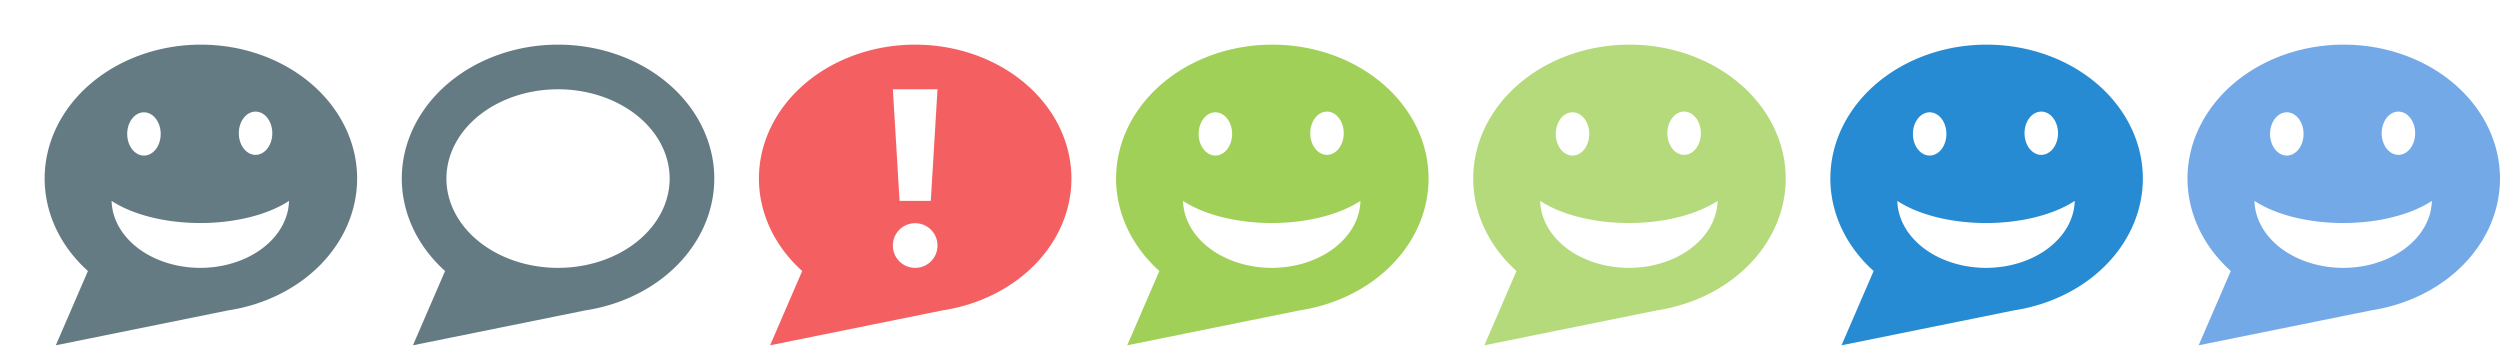 <?xml version="1.0" encoding="UTF-8" standalone="no"?>
<!-- Created with Inkscape (http://www.inkscape.org/) -->

<svg
   xmlns:dc="http://purl.org/dc/elements/1.1/"
   xmlns:cc="http://creativecommons.org/ns#"
   xmlns:rdf="http://www.w3.org/1999/02/22-rdf-syntax-ns#"
   xmlns:svg="http://www.w3.org/2000/svg"
   xmlns="http://www.w3.org/2000/svg"
   xmlns:sodipodi="http://sodipodi.sourceforge.net/DTD/sodipodi-0.dtd"
   xmlns:inkscape="http://www.inkscape.org/namespaces/inkscape"
   id="svg2"
   version="1.1"
   inkscape:version="0.91 r13725"
   width="112"
   height="16"
   viewBox="0 0 112 16"
   sodipodi:docname="loop-toolbar-icons.svg">
  <defs
     id="defs6" />
  <sodipodi:namedview
     pagecolor="#fdf6e3"
     bordercolor="#666666"
     borderopacity="1"
     objecttolerance="10"
     gridtolerance="10"
     guidetolerance="10"
     inkscape:pageopacity="0"
     inkscape:pageshadow="2"
     inkscape:window-width="640"
     inkscape:window-height="480"
     id="namedview4"
     showgrid="true"
     showguides="true"
     inkscape:guide-bbox="true"
     inkscape:snap-bbox="true"
     inkscape:bbox-paths="true"
     inkscape:bbox-nodes="true"
     inkscape:snap-bbox-edge-midpoints="true"
     inkscape:object-paths="true"
     inkscape:snap-intersection-paths="true"
     inkscape:object-nodes="true"
     inkscape:snap-global="true"
     inkscape:zoom="5.6568542"
     inkscape:cx="7.5477916"
     inkscape:cy="20.460304"
     inkscape:current-layer="layer2">
    <inkscape:grid
       type="xygrid"
       id="grid4138" />
    <sodipodi:guide
       position="16,9"
       orientation="1,0"
       id="guide4140" />
    <sodipodi:guide
       position="32,9"
       orientation="1,0"
       id="guide4142" />
    <sodipodi:guide
       position="48,9"
       orientation="1,0"
       id="guide4144" />
    <sodipodi:guide
       position="64,9"
       orientation="1,0"
       id="guide4146" />
    <sodipodi:guide
       position="80,9"
       orientation="1,0"
       id="guide4148" />
    <sodipodi:guide
       position="96,9"
       orientation="1,0"
       id="guide4150" />
  </sodipodi:namedview>
  <g
     inkscape:groupmode="layer"
     id="layer2"
     inkscape:label="Layer 2"
     style="display:inline"
     transform="translate(0,-2)">
    <path
       style="opacity:1;fill:#657b83;fill-opacity:1;stroke:none;stroke-width:1;stroke-linecap:butt;stroke-linejoin:miter;stroke-miterlimit:4;stroke-dasharray:none;stroke-dashoffset:0;stroke-opacity:1"
       d="m 9,4 a 7,6 0 0 0 -7,6 7,6 0 0 0 1.939,4.141 L 2.5,17.469 10.189,15.912 a 7,6 0 0 0 0.041,-0.008 A 7,6 0 0 0 16,10 a 7,6 0 0 0 -7,-6 z m 2.449,3 a 0.75,0.969 0 0 1 0.75,0.969 0.75,0.969 0 0 1 -0.75,0.969 0.75,0.969 0 0 1 -0.75,-0.969 0.75,0.969 0 0 1 0.75,-0.969 z M 6.449,7.032 a 0.75,0.969 0 0 1 0.75,0.969 0.75,0.969 0 0 1 -0.75,0.969 0.75,0.969 0 0 1 -0.75,-0.969 0.75,0.969 0 0 1 0.75,-0.969 z M 5,11 a 5.032,2.559 0 0 0 3.975,0.992 5.032,2.559 0 0 0 3.973,-0.992 3.976,3.061 0 0 1 -3.973,3 A 3.976,3.061 0 0 1 5,11 Z"
       id="path4171"
       inkscape:connector-curvature="0" />
    <path
       style="display:inline;opacity:1;fill:#657b83;fill-opacity:1;stroke:none;stroke-width:1;stroke-linecap:butt;stroke-linejoin:miter;stroke-miterlimit:4;stroke-dasharray:none;stroke-dashoffset:0;stroke-opacity:1"
       d="m 25,4 a 7,6 0 0 0 -7,6 7,6 0 0 0 1.939,4.141 L 18.5,17.469 26.189,15.912 a 7,6 0 0 0 0.041,-0.008 A 7,6 0 0 0 32,10 a 7,6 0 0 0 -7,-6 z m 0,2 a 5,4 0 0 1 5,4 5,4 0 0 1 -5,4 5,4 0 0 1 -5,-4 5,4 0 0 1 5,-4 z"
       id="path4171-5"
       inkscape:connector-curvature="0" />
    <path
       style="display:inline;opacity:1;fill:#f46062;fill-opacity:1;stroke:none;stroke-width:1;stroke-linecap:butt;stroke-linejoin:miter;stroke-miterlimit:4;stroke-dasharray:none;stroke-dashoffset:0;stroke-opacity:1"
       d="m 41,4 a 7,6 0 0 0 -7,6 7,6 0 0 0 1.939,4.141 L 34.5,17.469 42.189,15.912 a 7,6 0 0 0 0.041,-0.008 A 7,6 0 0 0 48,10 a 7,6 0 0 0 -7,-6 z m -1,2 2,0 -0.301,5 -1.398,0 -0.301,-5 z m 1,6 c 0.554,0 1,0.446 1,1 0,0.554 -0.446,1 -1,1 -0.554,0 -1,-0.446 -1,-1 0,-0.554 0.446,-1 1,-1 z"
       id="path4171-4-7"
       inkscape:connector-curvature="0" />
    <path
       style="display:inline;opacity:1;fill:#a0d058;fill-opacity:1;stroke:none;stroke-width:1;stroke-linecap:butt;stroke-linejoin:miter;stroke-miterlimit:4;stroke-dasharray:none;stroke-dashoffset:0;stroke-opacity:1"
       d="m 57,4 a 7,6 0 0 0 -7,6 7,6 0 0 0 1.939,4.141 L 50.5,17.469 58.189,15.912 a 7,6 0 0 0 0.041,-0.008 A 7,6 0 0 0 64,10 a 7,6 0 0 0 -7,-6 z m 2.449,3 a 0.75,0.969 0 0 1 0.75,0.969 0.75,0.969 0 0 1 -0.75,0.969 0.75,0.969 0 0 1 -0.75,-0.969 0.75,0.969 0 0 1 0.75,-0.969 z m -5,0.031 a 0.75,0.969 0 0 1 0.75,0.969 0.75,0.969 0 0 1 -0.75,0.969 0.75,0.969 0 0 1 -0.75,-0.969 0.75,0.969 0 0 1 0.75,-0.969 z M 53,11 a 5.032,2.559 0 0 0 3.975,0.992 5.032,2.559 0 0 0 3.973,-0.992 3.976,3.061 0 0 1 -3.973,3 3.976,3.061 0 0 1 -3.975,-3 z"
       id="path4171-9"
       inkscape:connector-curvature="0" />
    <path
       style="display:inline;opacity:1;fill:#b5da7c;fill-opacity:1;stroke:none;stroke-width:1;stroke-linecap:butt;stroke-linejoin:miter;stroke-miterlimit:4;stroke-dasharray:none;stroke-dashoffset:0;stroke-opacity:1"
       d="m 73,4 a 7,6 0 0 0 -7,6 7,6 0 0 0 1.939,4.141 L 66.5,17.469 74.189,15.912 a 7,6 0 0 0 0.041,-0.008 A 7,6 0 0 0 80,10 a 7,6 0 0 0 -7,-6 z m 2.449,3 a 0.75,0.969 0 0 1 0.75,0.969 0.75,0.969 0 0 1 -0.75,0.969 0.75,0.969 0 0 1 -0.75,-0.969 0.75,0.969 0 0 1 0.75,-0.969 z m -5,0.031 a 0.75,0.969 0 0 1 0.75,0.969 0.75,0.969 0 0 1 -0.75,0.969 0.75,0.969 0 0 1 -0.75,-0.969 0.75,0.969 0 0 1 0.75,-0.969 z M 69,11 a 5.032,2.559 0 0 0 3.975,0.992 5.032,2.559 0 0 0 3.973,-0.992 3.976,3.061 0 0 1 -3.973,3 3.976,3.061 0 0 1 -3.975,-3 z"
       id="path4171-9-6"
       inkscape:connector-curvature="0" />
    <path
       style="display:inline;opacity:1;fill:#268bd2;fill-opacity:1;stroke:none;stroke-width:1;stroke-linecap:butt;stroke-linejoin:miter;stroke-miterlimit:4;stroke-dasharray:none;stroke-dashoffset:0;stroke-opacity:1"
       d="m 89,4 a 7,6 0 0 0 -7,6 7,6 0 0 0 1.939,4.141 L 82.5,17.469 90.189,15.912 a 7,6 0 0 0 0.041,-0.008 A 7,6 0 0 0 96,10 a 7,6 0 0 0 -7,-6 z m 2.449,3 a 0.75,0.969 0 0 1 0.75,0.969 0.75,0.969 0 0 1 -0.75,0.969 0.75,0.969 0 0 1 -0.75,-0.969 0.75,0.969 0 0 1 0.75,-0.969 z m -5,0.031 a 0.75,0.969 0 0 1 0.75,0.969 0.75,0.969 0 0 1 -0.75,0.969 0.75,0.969 0 0 1 -0.75,-0.969 0.75,0.969 0 0 1 0.75,-0.969 z M 85,11 a 5.032,2.559 0 0 0 3.975,0.992 5.032,2.559 0 0 0 3.973,-0.992 3.976,3.061 0 0 1 -3.973,3 3.976,3.061 0 0 1 -3.975,-3 z"
       id="path4171-9-8"
       inkscape:connector-curvature="0" />
    <path
       style="display:inline;opacity:1;fill:#74a9e8;fill-opacity:1;stroke:none;stroke-width:1;stroke-linecap:butt;stroke-linejoin:miter;stroke-miterlimit:4;stroke-dasharray:none;stroke-dashoffset:0;stroke-opacity:1"
       d="m 105,4 a 7,6 0 0 0 -7,6 7,6 0 0 0 1.939,4.141 L 98.5,17.469 l 7.689,-1.557 a 7,6 0 0 0 0.041,-0.008 A 7,6 0 0 0 112,10 a 7,6 0 0 0 -7,-6 z m 2.449,3 a 0.75,0.969 0 0 1 0.75,0.969 0.75,0.969 0 0 1 -0.75,0.969 0.75,0.969 0 0 1 -0.75,-0.969 0.75,0.969 0 0 1 0.75,-0.969 z m -5,0.031 a 0.75,0.969 0 0 1 0.75,0.969 0.75,0.969 0 0 1 -0.75,0.969 0.75,0.969 0 0 1 -0.75,-0.969 0.75,0.969 0 0 1 0.75,-0.969 z M 101,11 a 5.032,2.559 0 0 0 3.975,0.992 5.032,2.559 0 0 0 3.973,-0.992 3.976,3.061 0 0 1 -3.973,3 3.976,3.061 0 0 1 -3.975,-3 z"
       id="path4171-9-2"
       inkscape:connector-curvature="0" />
  </g>
</svg>
